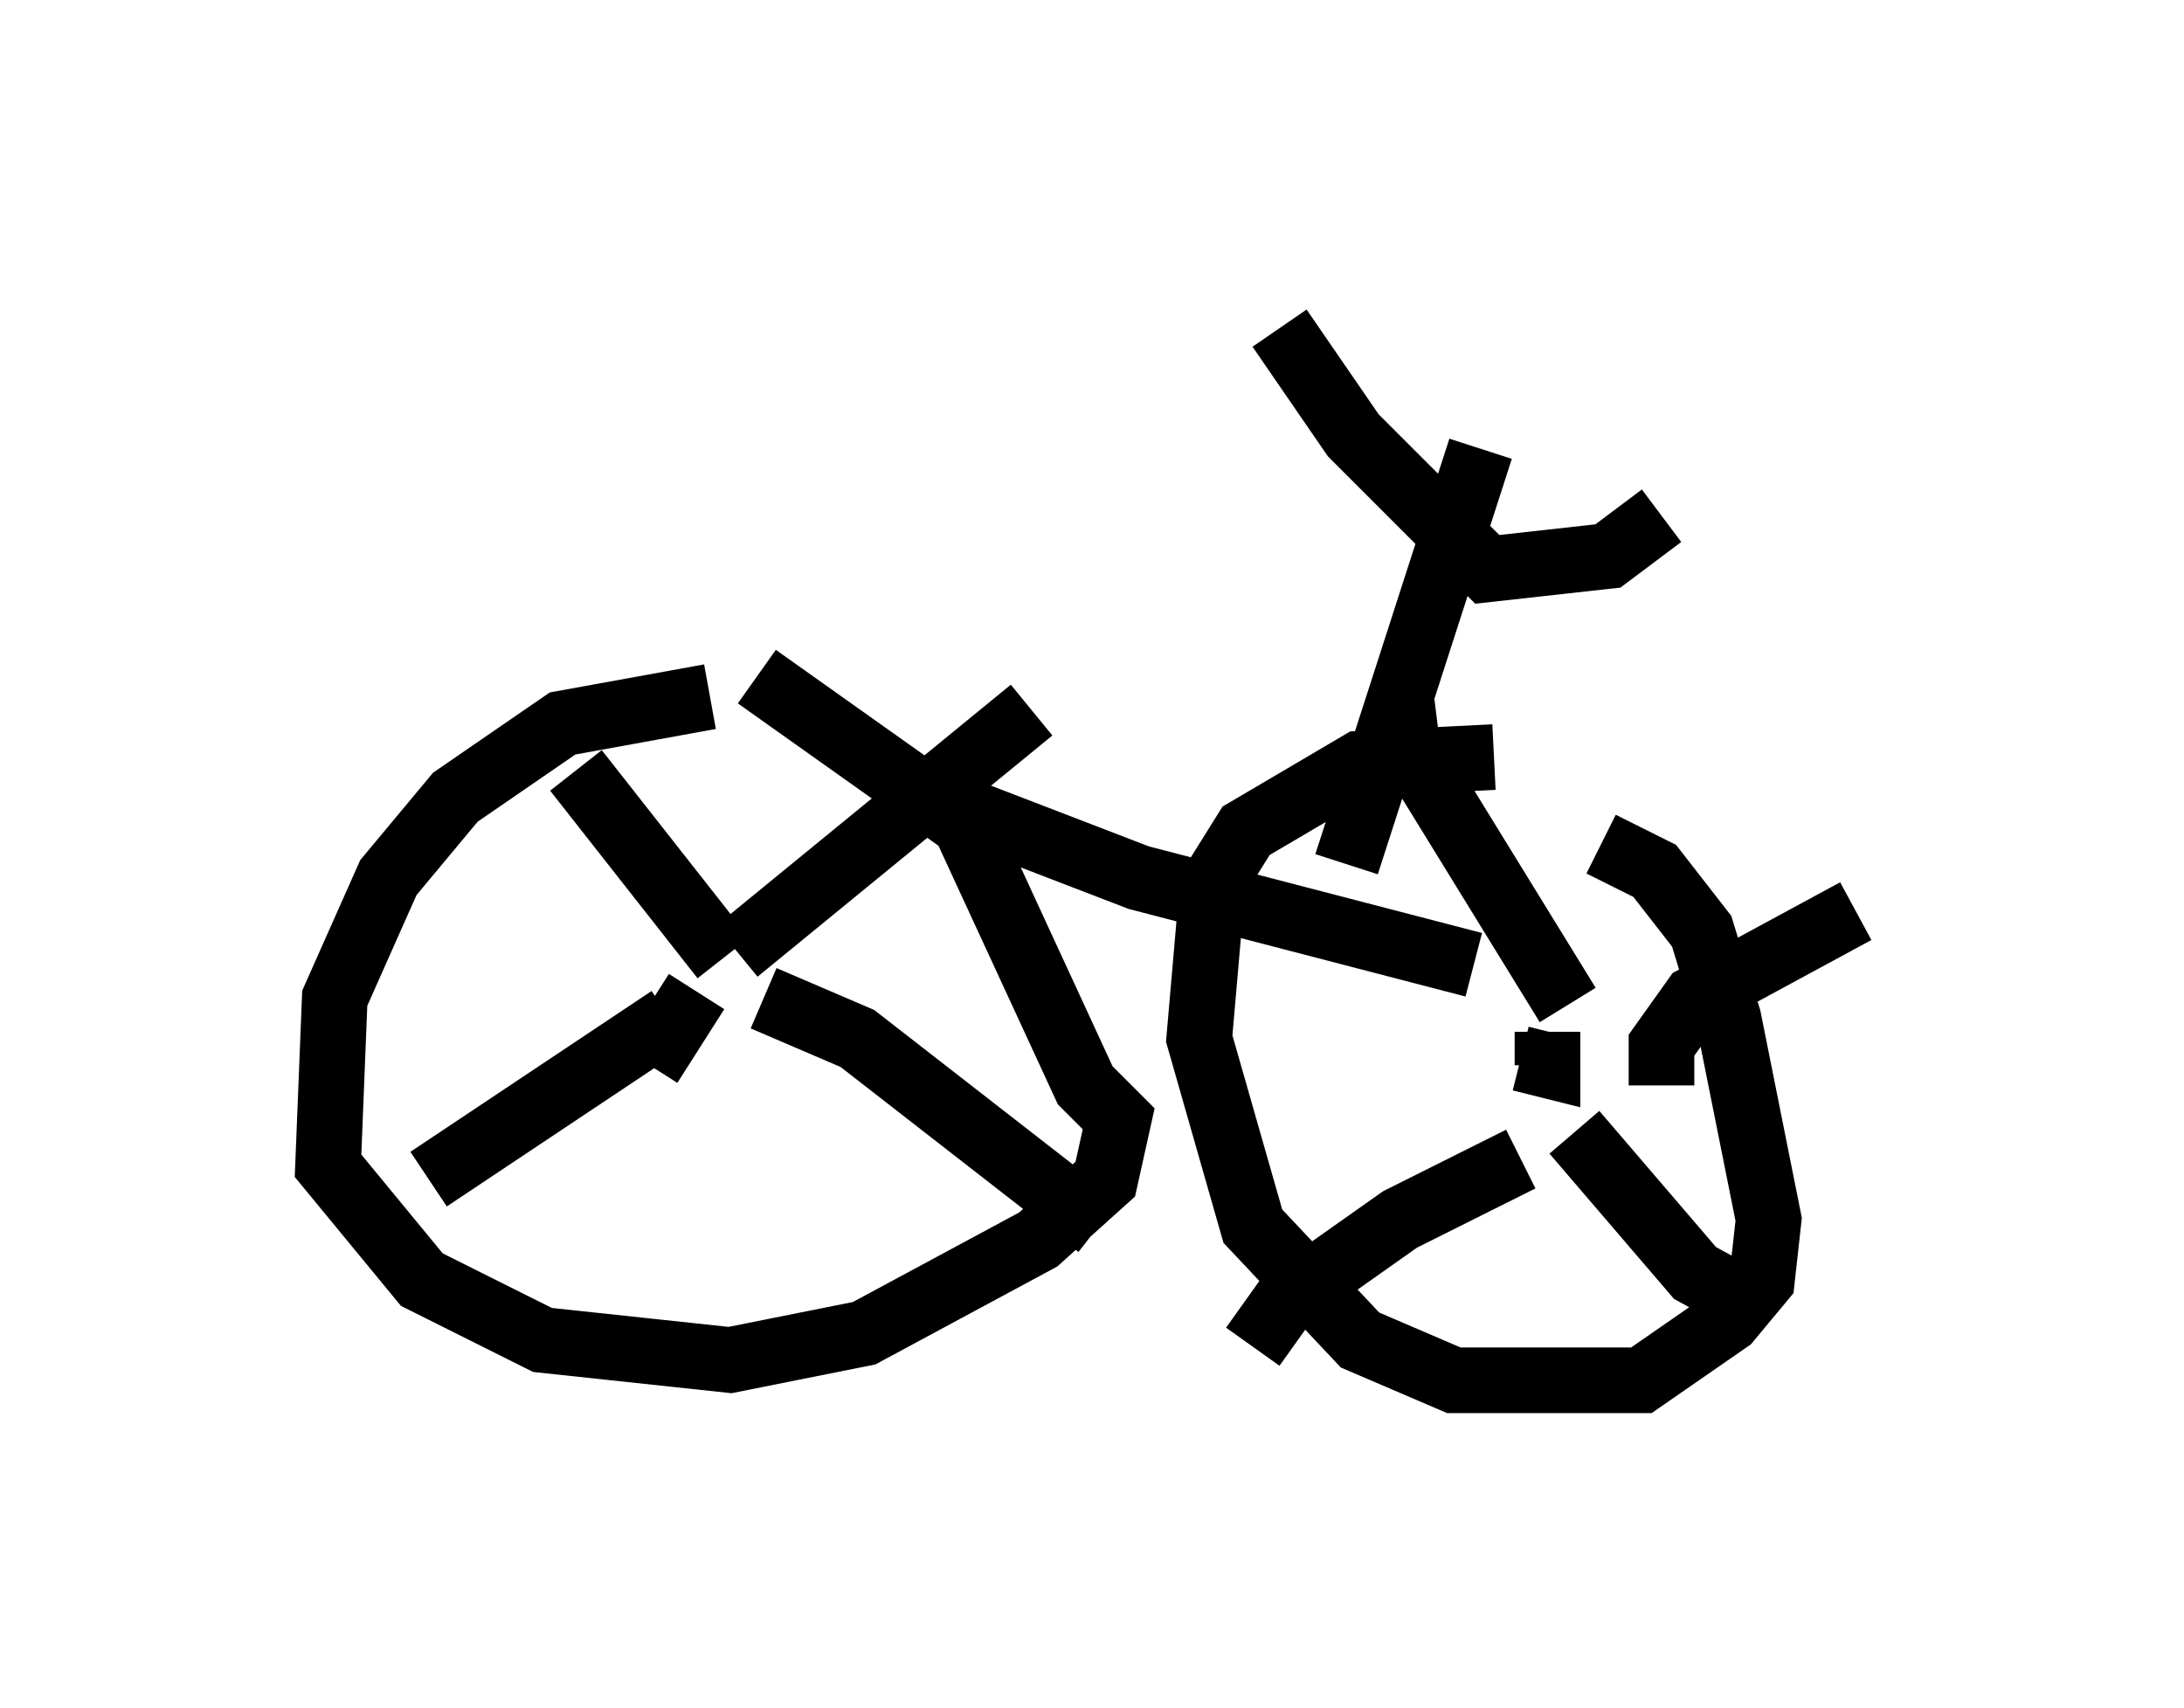 <?xml version="1.0" encoding="utf-8" ?>
<svg baseProfile="full" height="26.027" version="1.1" width="33.275" xmlns="http://www.w3.org/2000/svg" xmlns:ev="http://www.w3.org/2001/xml-events" xmlns:xlink="http://www.w3.org/1999/xlink"><defs /><rect fill="white" height="26.027" width="33.275" x="0" y="0" /><path d="M23.579, 11.84 m-0.817, -0.306 l-2.042, 0.102 -1.735, 1.021 l-0.51, 0.817 -0.204, 2.348 l0.817, 2.858 1.633, 1.735 l1.429, 0.613 2.858, 0.0 l1.327, -0.919 0.51, -0.613 l0.102, -0.919 -0.613, -3.063 l-0.408, -1.327 -0.715, -0.919 l-0.817, -0.408 m-13.577, -2.246 l-2.246, 0.408 -1.633, 1.123 l-1.021, 1.225 -0.817, 1.838 l-0.102, 2.552 1.429, 1.735 l1.838, 0.919 2.858, 0.306 l2.042, -0.408 2.654, -1.429 l1.021, -0.919 0.204, -0.919 l-0.51, -0.51 -1.838, -3.981 l-3.165, -2.246 m3.165, 2.042 l2.654, 1.021 5.104, 1.327 m1.123, 1.021 l0.0, 0.51 -0.408, -0.102 m-13.271, 0.102 l0.715, -1.123 m-1.838, -3.369 l2.246, 2.858 m0.204, -0.102 l4.492, -3.675 m-4.083, 4.39 l1.429, 0.613 3.675, 2.858 m-6.533, -3.165 l-3.675, 2.45 m16.64, -0.306 l-1.838, 0.919 -1.735, 1.225 l-0.51, 0.715 m4.9, -3.267 l1.838, 2.144 1.123, 0.613 m-3.063, -4.696 l-2.45, -3.981 -0.102, -0.817 m3.981, 6.023 l0.0, -0.613 0.51, -0.715 l2.45, -1.327 m-7.758, -0.715 l2.042, -6.329 m-3.063, -1.838 l1.123, 1.633 2.042, 2.042 l1.838, -0.204 0.817, -0.613 " fill="none" stroke="black" stroke-width="1" /></svg>